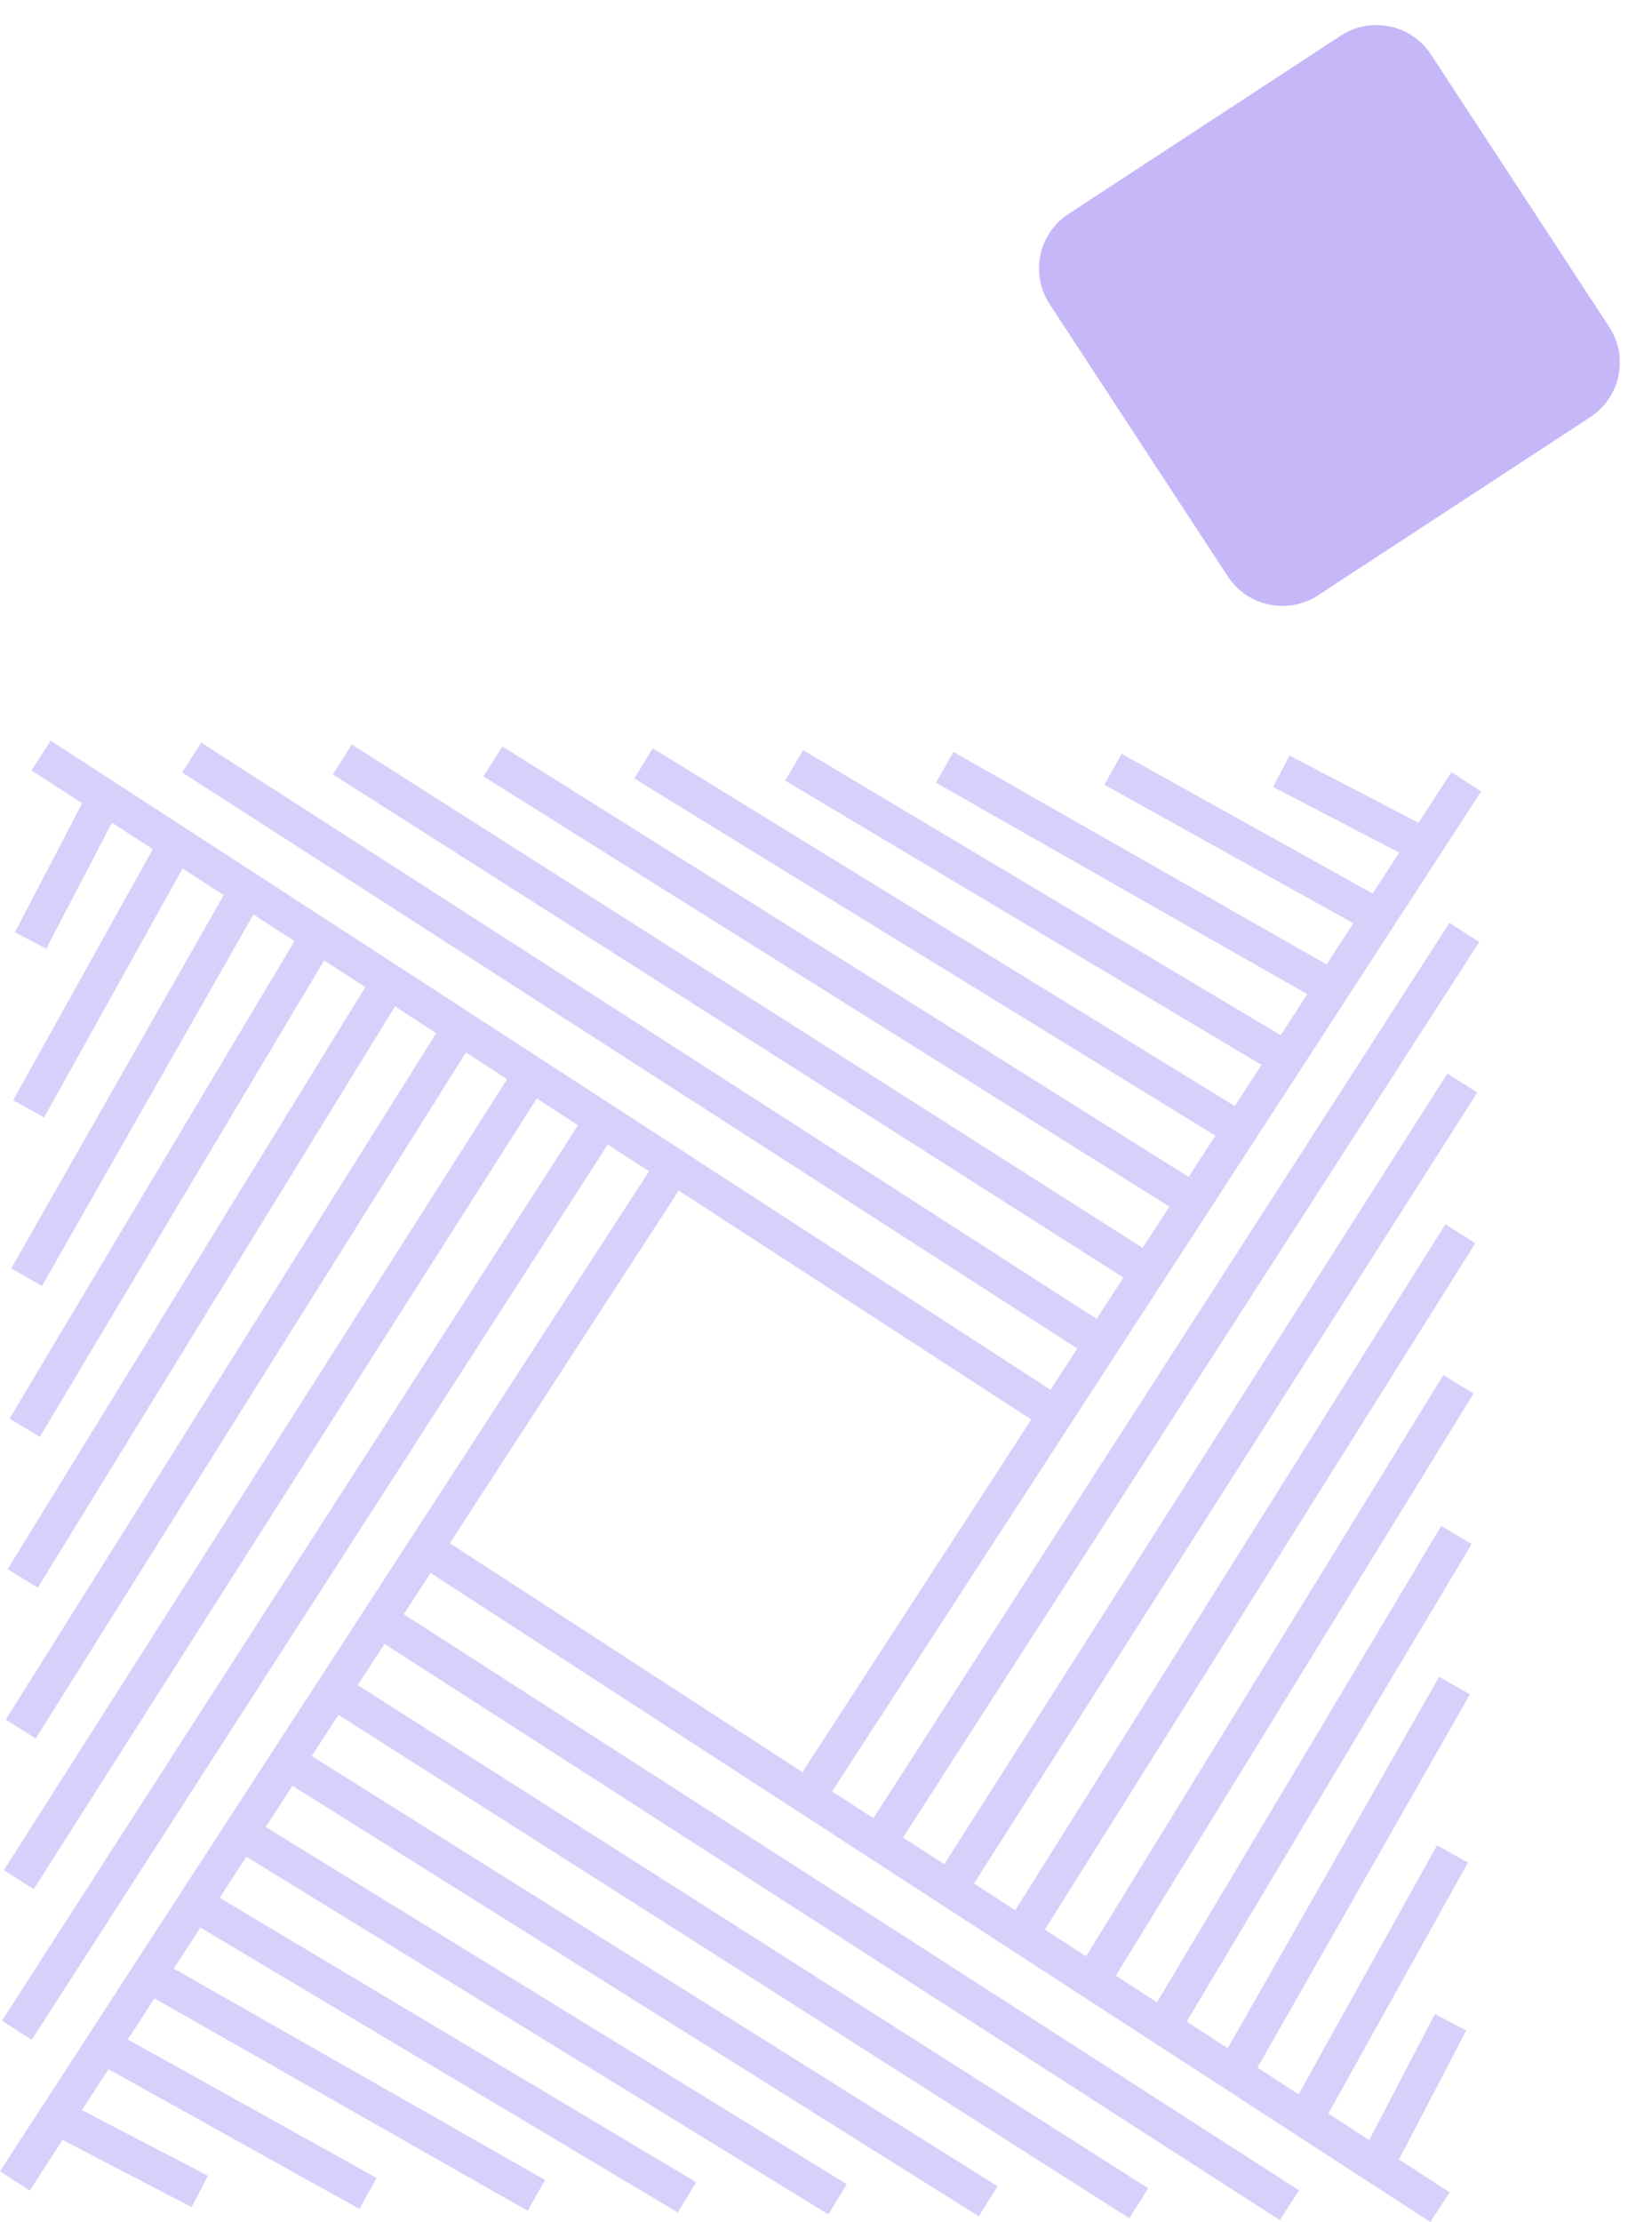 <svg width="145" height="195" viewBox="0 0 145 195" fill="none" xmlns="http://www.w3.org/2000/svg">
<path opacity="0.3" d="M129.831 82.665L127.218 80.985L76.658 159.56L73.036 157.209L130 69.453L127.393 67.759L124.506 72.207L113.183 66.306L111.748 69.061L122.806 74.825L120.477 78.411L98.449 66.154L96.938 68.869L118.783 81.024L116.441 84.632L83.691 65.99L82.152 68.69L114.746 87.243L112.409 90.844L70.499 65.834L68.906 68.5L110.718 93.452L108.373 97.063L57.296 65.671L55.669 68.317L106.68 99.669L104.333 103.285L44.09 65.504L42.438 68.138L102.641 105.893L100.293 109.51L30.88 65.338L29.211 67.959L98.602 112.117L96.252 115.737L17.667 65.171L15.987 67.784L94.56 118.344L92.209 121.966L4.454 65L2.761 67.606L7.208 70.494L1.308 81.817L4.062 83.252L9.826 72.194L13.413 74.521L1.155 96.551L3.871 98.062L16.026 76.216L19.633 78.557L0.988 111.309L3.689 112.848L22.243 80.254L25.844 82.591L0.834 124.501L3.5 126.094L28.452 84.282L32.063 86.627L0.671 137.704L3.317 139.331L34.669 88.32L38.285 90.667L0.504 150.912L3.138 152.563L40.892 92.36L44.509 94.708L0.338 164.122L2.959 165.791L47.117 96.4L50.737 98.75L0.171 177.335L2.784 179.015L53.344 100.441L56.966 102.793L0 190.548L2.607 192.241L5.492 187.793L16.816 193.693L18.25 190.939L7.191 185.177L9.519 181.591L31.549 193.848L33.061 191.133L11.214 178.977L13.556 175.37L46.308 194.012L47.846 191.311L15.254 172.757L17.591 169.156L59.501 194.166L61.093 191.5L19.282 166.548L21.625 162.937L72.701 194.329L74.328 191.683L23.32 160.332L25.667 156.717L85.91 194.496L87.561 191.862L27.36 154.108L29.708 150.491L99.12 194.662L100.789 192.041L31.4 147.883L33.75 144.263L112.333 194.829L114.013 192.216L35.441 141.658L37.791 138.037L125.546 195L127.239 192.394L122.793 189.508L128.695 178.185L125.941 176.75L120.177 187.809L116.59 185.482L128.848 163.451L126.132 161.939L113.979 183.786L110.372 181.444L129.015 148.692L126.314 147.153L107.757 179.748L104.156 177.411L129.168 135.499L126.501 133.906L101.55 175.718L97.939 173.373L129.33 122.296L126.685 120.669L95.331 171.681L91.715 169.335L129.495 109.089L126.86 107.439L89.109 167.642L85.491 165.293L129.664 95.878L127.043 94.209L82.883 163.602L79.263 161.252L129.831 82.665ZM59.572 104.484L90.517 124.571L70.429 155.517L39.484 135.429L59.572 104.484Z" fill="#815FF2"/>
<g opacity="0.45">
<path d="M139.593 36.599L115.687 52.245C113.05 53.971 109.502 53.23 107.776 50.594L92.129 26.688C90.404 24.051 91.145 20.503 93.781 18.777L117.687 3.13C120.324 1.404 123.872 2.145 125.598 4.782L141.245 28.688C142.97 31.324 142.229 34.873 139.593 36.599Z" fill="#815FF2"/>
</g>
</svg>
